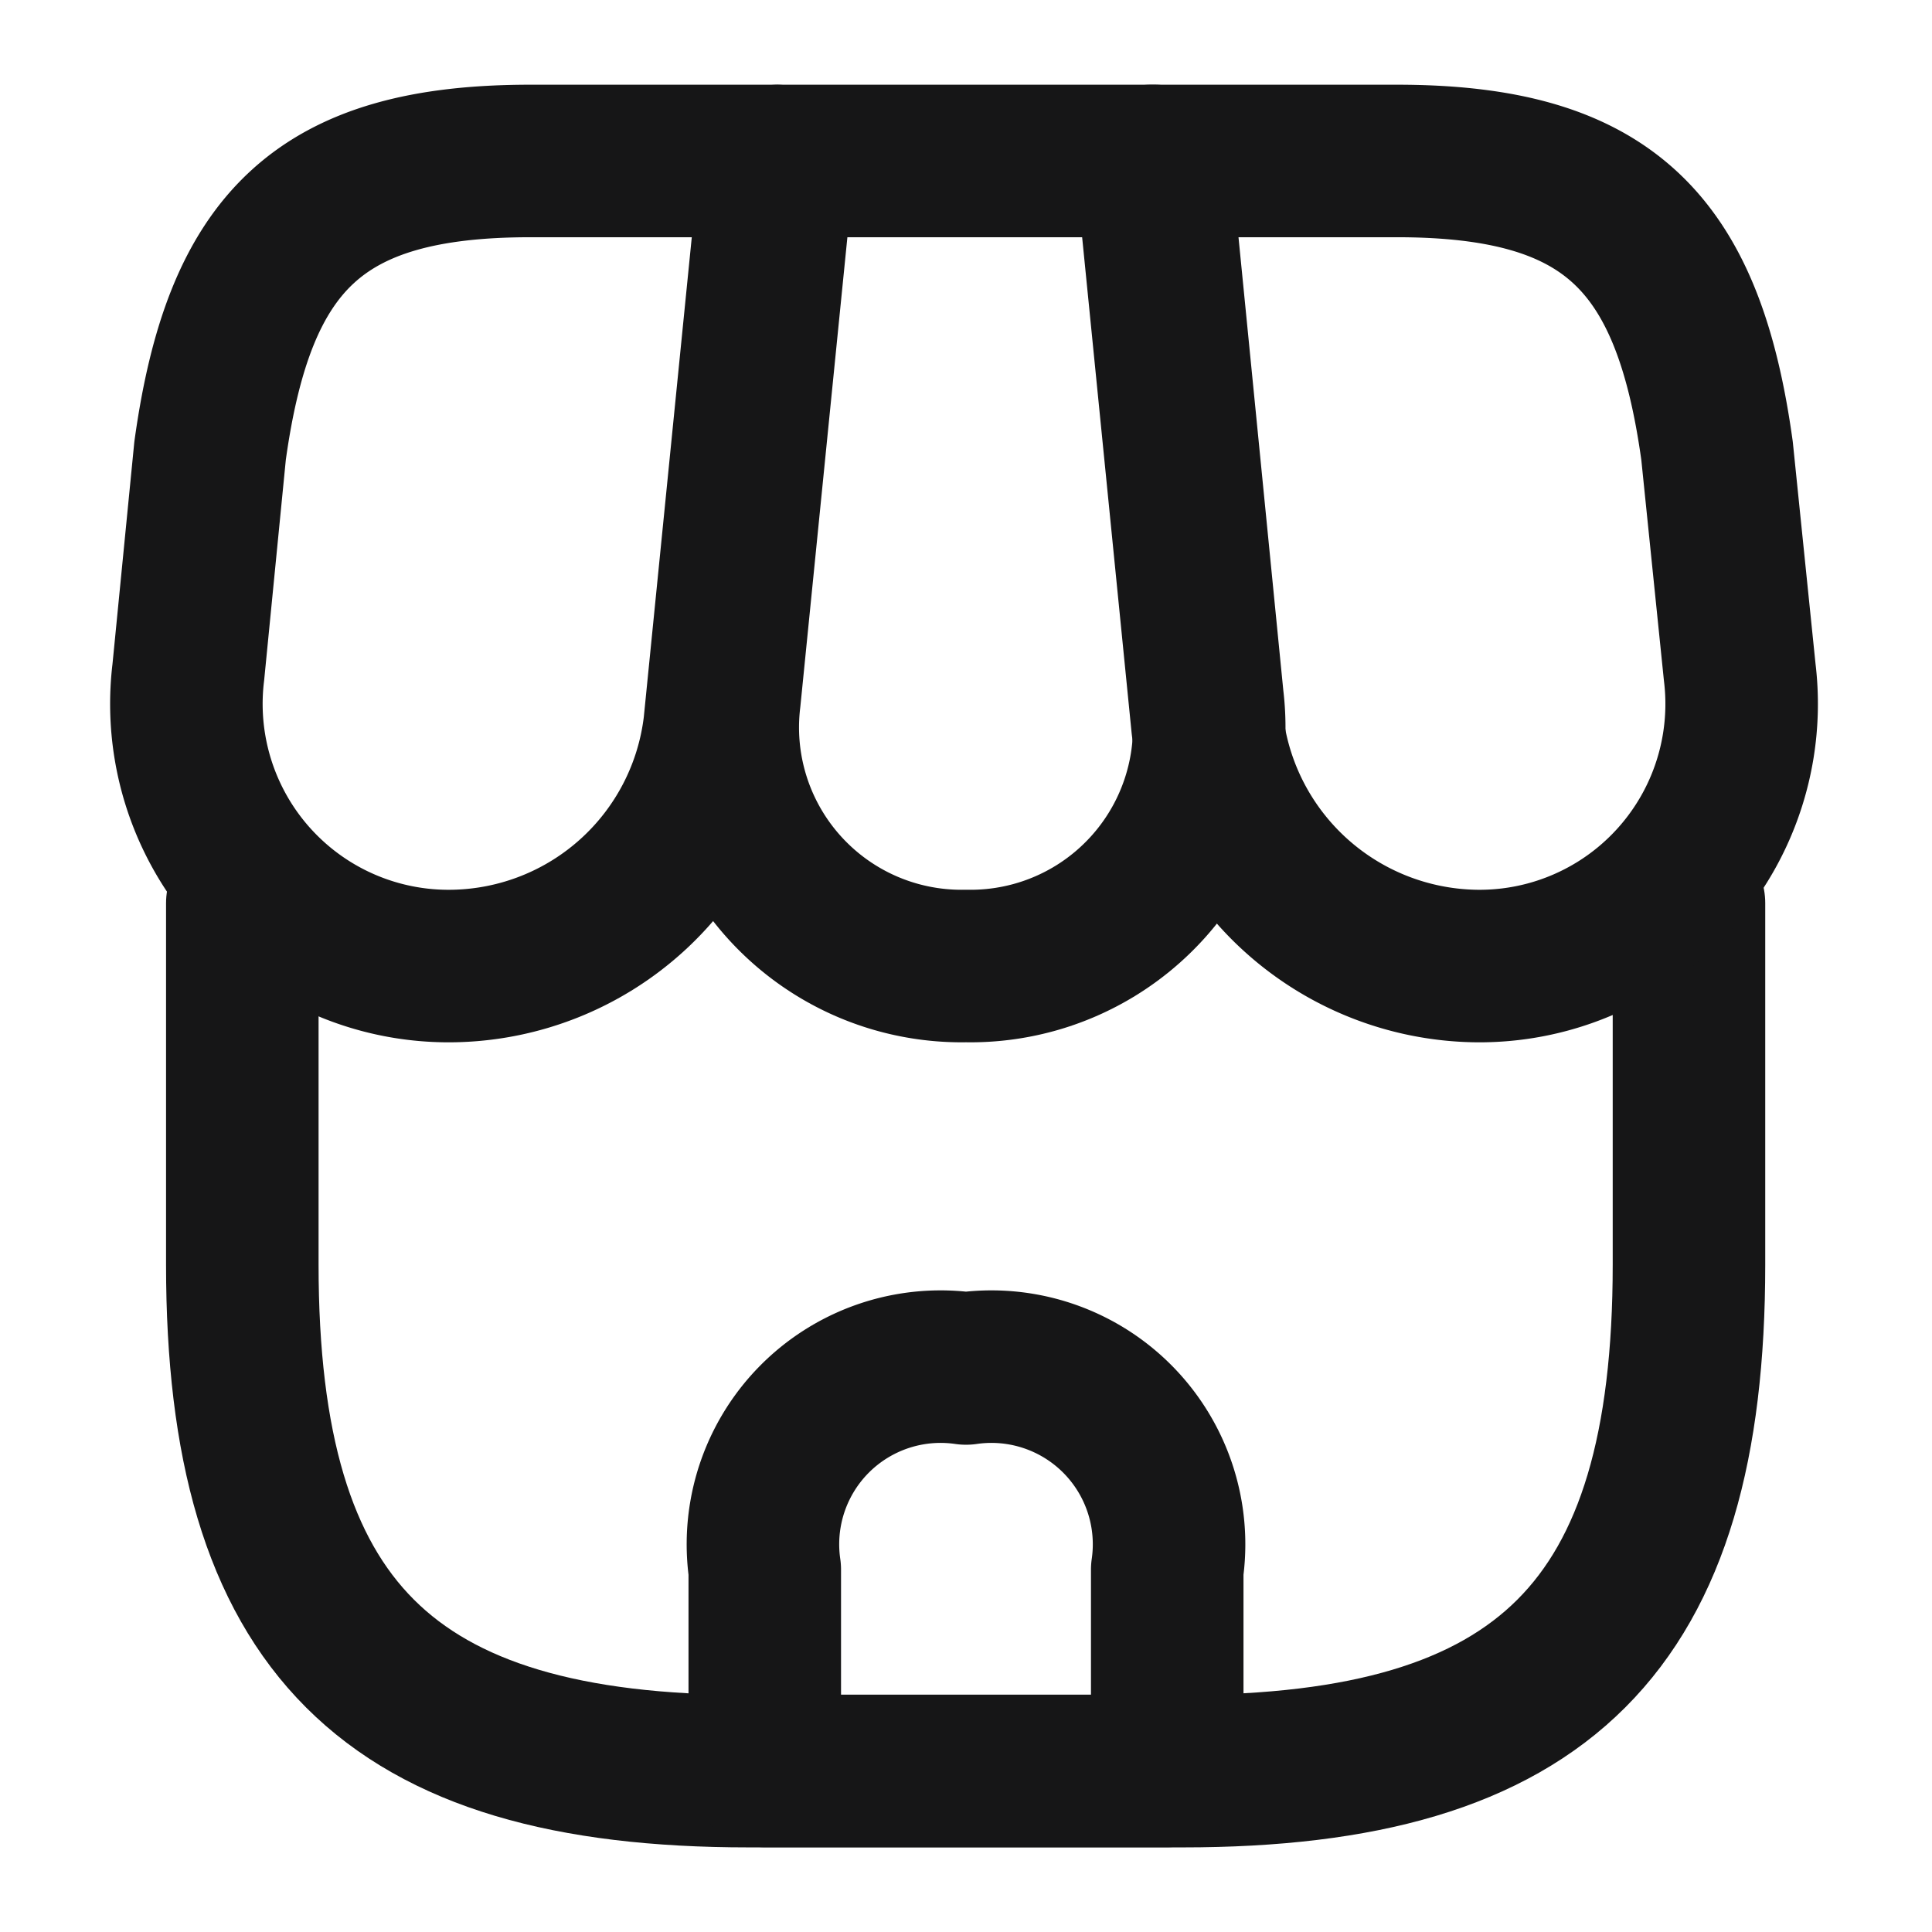 <svg xmlns="http://www.w3.org/2000/svg" width="19" height="19" viewBox="0 0 19 19">
  <g id="vuesax_linear_shop" data-name="vuesax/linear/shop" transform="translate(-172 -252)">
    <g id="shop" transform="translate(172 252)">
      <path id="Vector" d="M0,0V3.555c0,3.555,1.425,4.98,4.98,4.98H9.247c3.555,0,4.98-1.425,4.98-4.98V0" transform="translate(2.383 8.883)" fill="none" stroke="#161617" stroke-linecap="round" stroke-linejoin="round" stroke-width="1.5"/>
      <path id="Vector-2" data-name="Vector" d="M2.388,7.917A2.347,2.347,0,0,0,4.763,5.288L4.24,0H.543L.013,5.288A2.347,2.347,0,0,0,2.388,7.917Z" transform="translate(7.112 1.583)" fill="none" stroke="#161617" stroke-linecap="round" stroke-linejoin="round" stroke-width="1.5"/>
      <path id="Vector-3" data-name="Vector" d="M3.175,7.917a2.578,2.578,0,0,0,2.613-2.89L5.565,2.85C5.28.792,4.489,0,2.415,0H0L.554,5.55A2.7,2.7,0,0,0,3.175,7.917Z" transform="translate(11.321 1.583)" fill="none" stroke="#161617" stroke-linecap="round" stroke-linejoin="round" stroke-width="1.5"/>
      <path id="Vector-4" data-name="Vector" d="M2.627,7.917A2.684,2.684,0,0,0,5.239,5.55L5.414,3.8,5.794,0H3.379C1.3,0,.513.792.228,2.85L.014,5.027A2.578,2.578,0,0,0,2.627,7.917Z" transform="translate(1.838 1.583)" fill="none" stroke="#161617" stroke-linecap="round" stroke-linejoin="round" stroke-width="1.5"/>
      <path id="Vector-5" data-name="Vector" d="M1.979,0A1.747,1.747,0,0,0,0,1.979V3.958H3.958V1.979A1.747,1.747,0,0,0,1.979,0Z" transform="translate(7.521 13.458)" fill="none" stroke="#161617" stroke-linecap="round" stroke-linejoin="round" stroke-width="1.5"/>
      <path id="Vector-6" data-name="Vector" d="M0,0H19V19H0Z" fill="none" opacity="0"/>
    </g>
  </g>
</svg>

